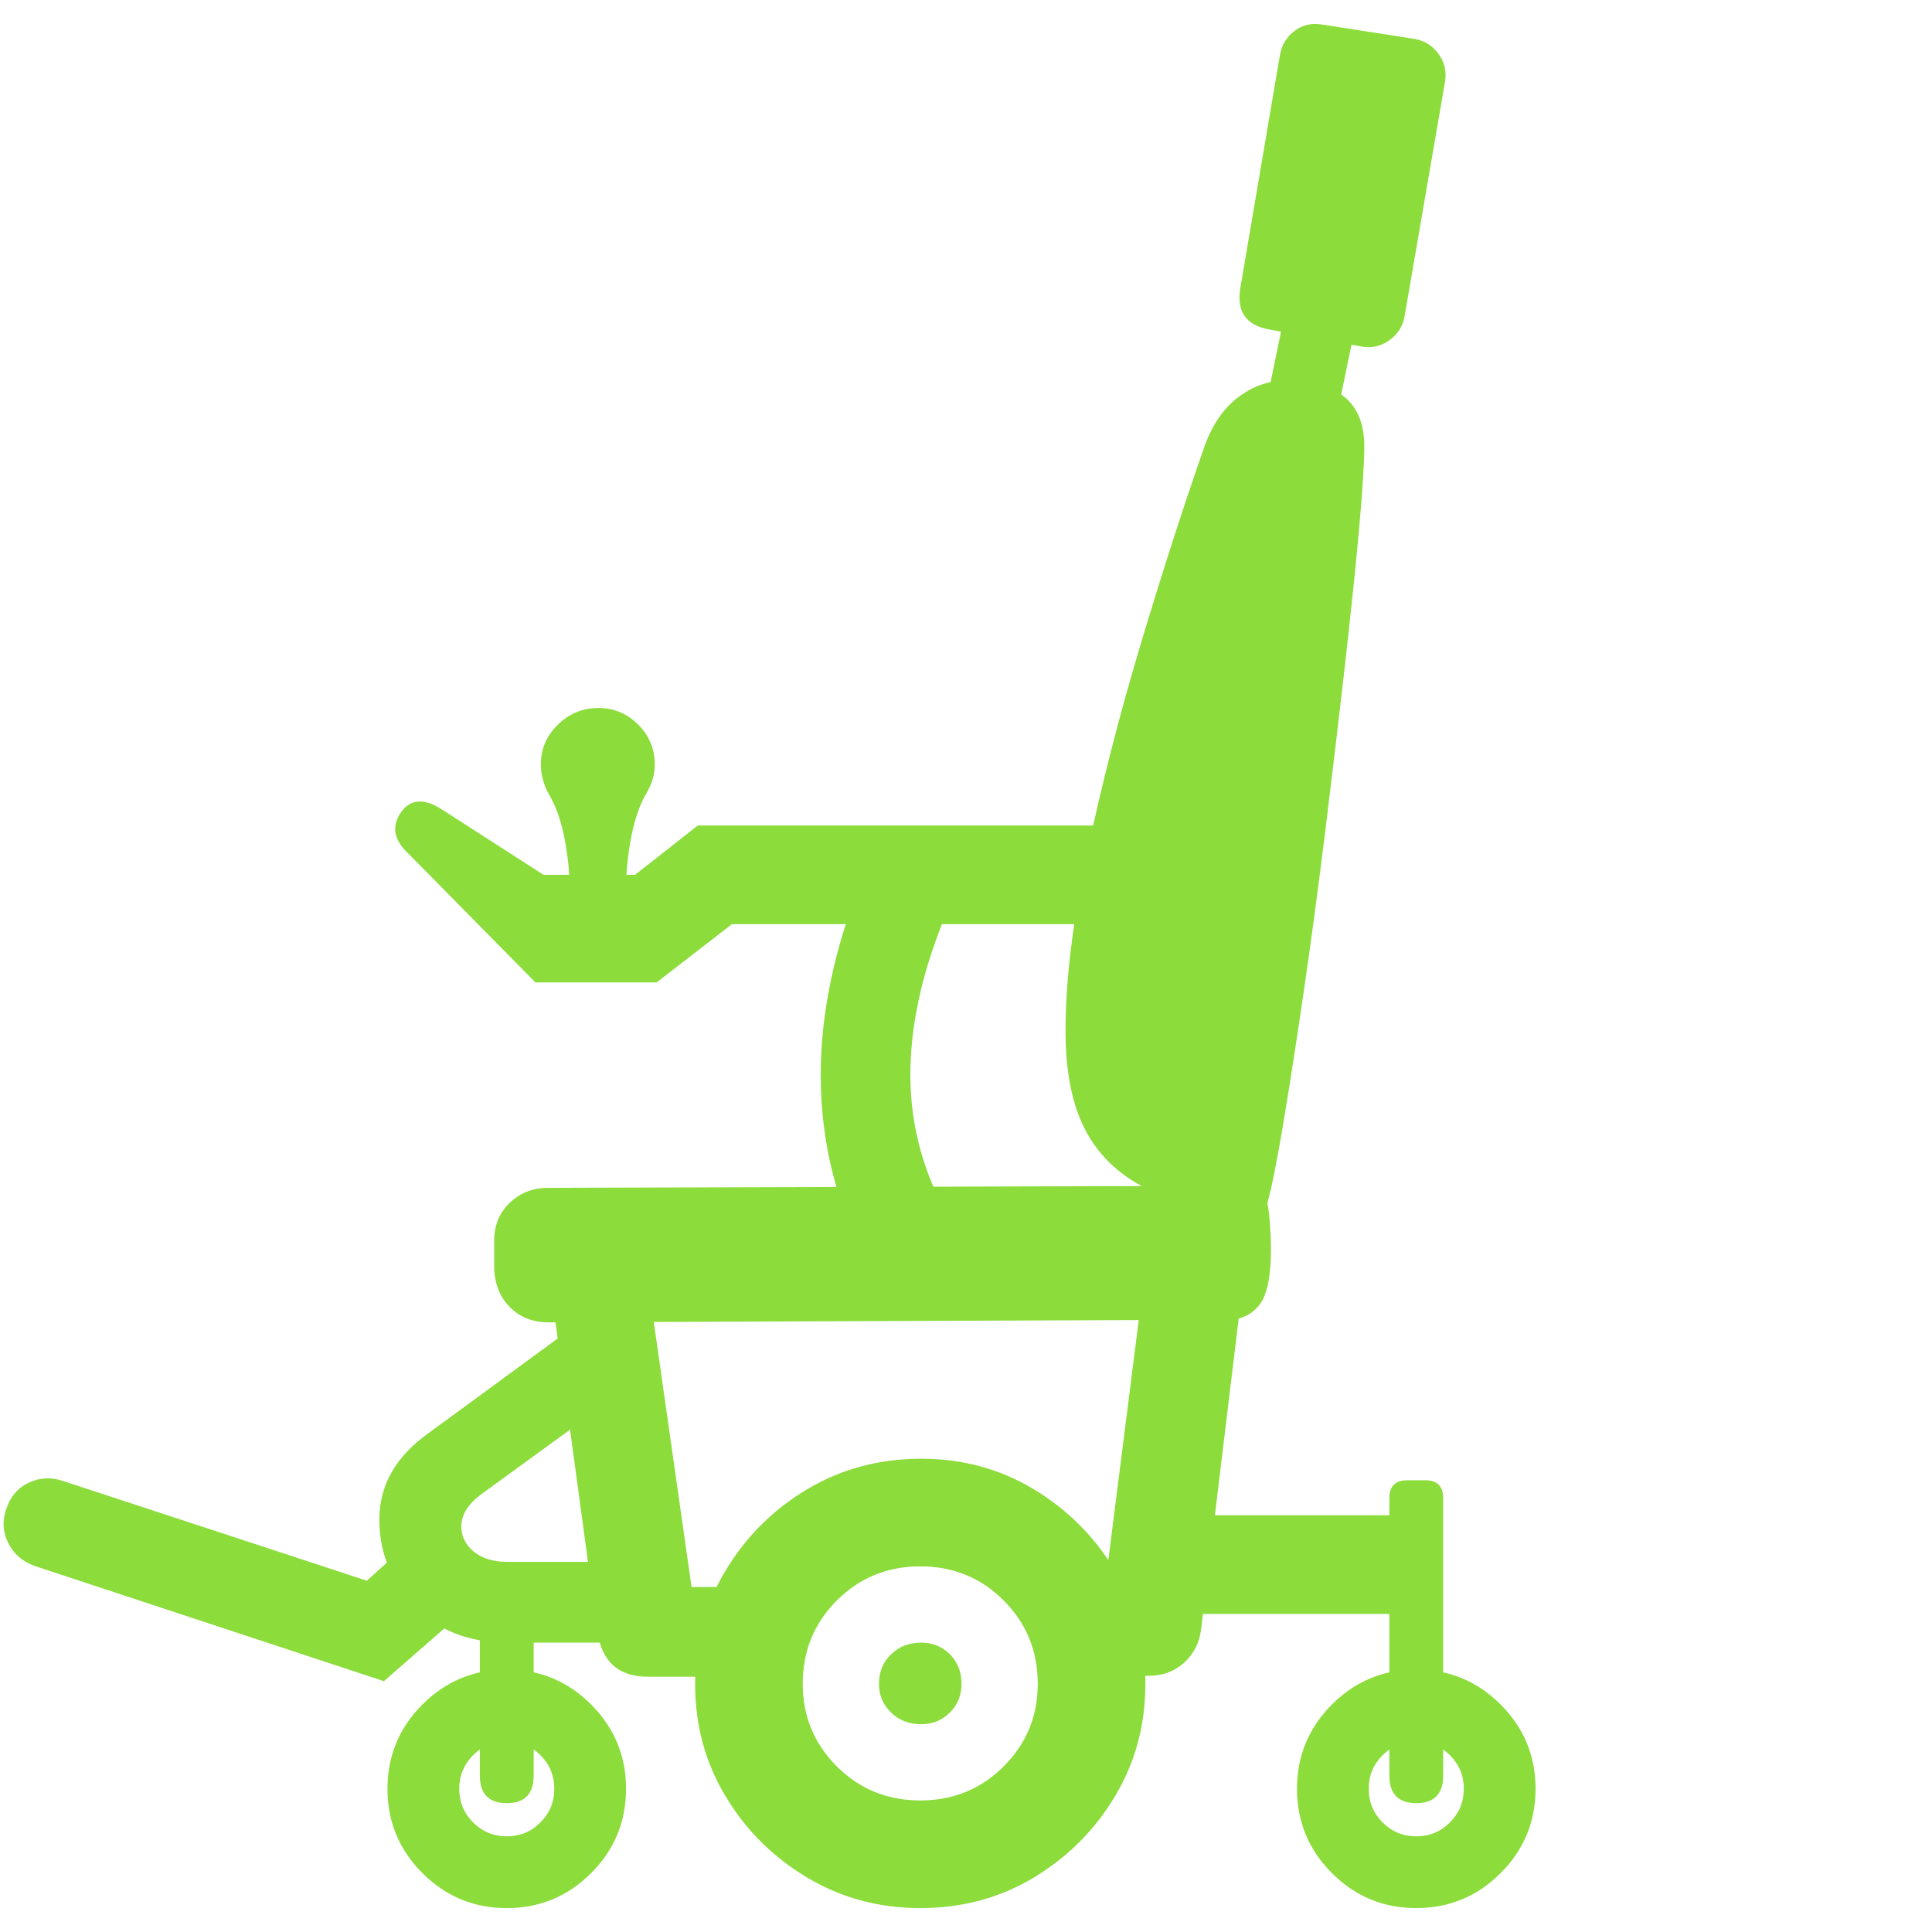 <svg version="1.1" xmlns="http://www.w3.org/2000/svg" style="fill:rgba(0,0,0,1.0)" width="256" height="256" viewBox="0 0 33.656 32.823"><path fill="rgb(140, 220, 60)" d="M9.562 22.62 C9.281 22.62 9.052 22.529 8.875 22.347 C8.698 22.164 8.609 21.927 8.609 21.636 L8.609 21.198 C8.609 20.927 8.701 20.706 8.883 20.534 C9.065 20.362 9.286 20.276 9.547 20.276 L19.891 20.245 C19.443 20.006 19.109 19.67 18.891 19.237 C18.672 18.805 18.562 18.24 18.562 17.542 C18.562 16.667 18.687 15.636 18.938 14.448 C19.188 13.261 19.5 12.042 19.875 10.792 C20.25 9.542 20.62 8.396 20.984 7.355 C21.12 6.98 21.315 6.696 21.57 6.503 C21.826 6.31 22.099 6.214 22.391 6.214 C23.307 6.214 23.766 6.594 23.766 7.355 C23.766 7.657 23.734 8.151 23.672 8.839 C23.609 9.526 23.526 10.326 23.422 11.237 C23.318 12.149 23.206 13.092 23.086 14.066 C22.966 15.039 22.841 15.972 22.711 16.862 C22.581 17.753 22.461 18.524 22.352 19.175 C22.242 19.826 22.151 20.282 22.078 20.542 C22.099 20.646 22.115 20.776 22.125 20.933 C22.135 21.089 22.141 21.224 22.141 21.339 C22.141 21.818 22.073 22.144 21.938 22.316 C21.802 22.487 21.62 22.573 21.391 22.573 Z M6.688 28.87 L0.625 26.87 C0.406 26.797 0.247 26.664 0.148 26.472 C0.049 26.279 0.036 26.079 0.109 25.87 C0.182 25.651 0.315 25.498 0.508 25.409 C0.701 25.321 0.901 25.313 1.109 25.386 L6.391 27.12 L7.375 26.23 L8.047 27.683 Z M8.828 32.823 C8.255 32.823 7.766 32.62 7.359 32.214 C6.953 31.808 6.75 31.318 6.75 30.745 C6.75 30.172 6.953 29.683 7.359 29.276 C7.766 28.87 8.255 28.667 8.828 28.667 C9.401 28.667 9.891 28.87 10.297 29.276 C10.703 29.683 10.906 30.172 10.906 30.745 C10.906 31.318 10.703 31.808 10.297 32.214 C9.891 32.62 9.401 32.823 8.828 32.823 Z M8.828 31.573 C9.057 31.573 9.253 31.493 9.414 31.331 C9.576 31.17 9.656 30.974 9.656 30.745 C9.656 30.516 9.576 30.321 9.414 30.159 C9.253 29.998 9.057 29.917 8.828 29.917 C8.599 29.917 8.404 29.998 8.242 30.159 C8.081 30.321 8 30.516 8 30.745 C8 30.974 8.081 31.17 8.242 31.331 C8.404 31.493 8.599 31.573 8.828 31.573 Z M8.828 30.995 C8.516 30.995 8.359 30.834 8.359 30.511 L8.359 27.245 L9.297 27.245 L9.297 30.511 C9.297 30.834 9.141 30.995 8.828 30.995 Z M8.844 28.198 C8.156 28.198 7.609 27.98 7.203 27.542 C6.797 27.105 6.599 26.597 6.609 26.019 C6.62 25.441 6.901 24.954 7.453 24.558 L10.375 22.417 L10.609 23.995 L8.375 25.62 C8.167 25.776 8.055 25.946 8.039 26.128 C8.023 26.31 8.089 26.467 8.234 26.597 C8.38 26.727 8.583 26.792 8.844 26.792 L11.141 26.792 L11.375 28.198 Z M11.281 28.792 C10.771 28.792 10.479 28.526 10.406 27.995 L9.578 21.886 L11.25 21.636 L12.047 27.23 L13.797 27.23 L13.188 28.792 Z M16.031 32.823 C15.312 32.823 14.656 32.646 14.062 32.292 C13.469 31.938 12.995 31.467 12.641 30.878 C12.286 30.289 12.109 29.636 12.109 28.917 C12.109 28.188 12.286 27.529 12.641 26.941 C12.995 26.352 13.469 25.881 14.062 25.526 C14.656 25.172 15.318 24.995 16.047 24.995 C16.766 24.995 17.419 25.172 18.008 25.526 C18.596 25.881 19.068 26.352 19.422 26.941 C19.776 27.529 19.953 28.188 19.953 28.917 C19.953 29.636 19.776 30.289 19.422 30.878 C19.068 31.467 18.596 31.938 18.008 32.292 C17.419 32.646 16.76 32.823 16.031 32.823 Z M16.031 30.948 C16.604 30.948 17.089 30.75 17.484 30.355 C17.88 29.959 18.078 29.48 18.078 28.917 C18.078 28.344 17.88 27.86 17.484 27.464 C17.089 27.068 16.604 26.87 16.031 26.87 C15.458 26.87 14.974 27.068 14.578 27.464 C14.182 27.86 13.984 28.344 13.984 28.917 C13.984 29.48 14.182 29.959 14.578 30.355 C14.974 30.75 15.458 30.948 16.031 30.948 Z M16.047 29.62 C15.839 29.62 15.664 29.552 15.523 29.417 C15.383 29.282 15.312 29.115 15.312 28.917 C15.312 28.709 15.383 28.537 15.523 28.401 C15.664 28.266 15.839 28.198 16.047 28.198 C16.245 28.198 16.411 28.266 16.547 28.401 C16.682 28.537 16.75 28.709 16.75 28.917 C16.75 29.115 16.682 29.282 16.547 29.417 C16.411 29.552 16.245 29.62 16.047 29.62 Z M24.672 32.823 C24.099 32.823 23.609 32.62 23.203 32.214 C22.797 31.808 22.594 31.318 22.594 30.745 C22.594 30.172 22.797 29.683 23.203 29.276 C23.609 28.87 24.099 28.667 24.672 28.667 C25.245 28.667 25.734 28.87 26.141 29.276 C26.547 29.683 26.75 30.172 26.75 30.745 C26.75 31.318 26.547 31.808 26.141 32.214 C25.734 32.62 25.245 32.823 24.672 32.823 Z M24.672 31.573 C24.901 31.573 25.096 31.493 25.258 31.331 C25.419 31.17 25.5 30.974 25.5 30.745 C25.5 30.516 25.419 30.321 25.258 30.159 C25.096 29.998 24.901 29.917 24.672 29.917 C24.443 29.917 24.247 29.998 24.086 30.159 C23.924 30.321 23.844 30.516 23.844 30.745 C23.844 30.974 23.924 31.17 24.086 31.331 C24.247 31.493 24.443 31.573 24.672 31.573 Z M19.219 28.776 L18.359 27.214 L19.25 27.214 L19.969 21.542 L21.672 21.776 L20.922 27.98 C20.891 28.209 20.792 28.399 20.625 28.55 C20.458 28.701 20.255 28.776 20.016 28.776 Z M20.328 27.698 L20.328 25.98 L24.719 25.98 L24.719 27.698 Z M24.672 30.995 C24.359 30.995 24.203 30.834 24.203 30.511 L24.203 25.683 C24.203 25.474 24.307 25.37 24.516 25.37 L24.828 25.37 C25.036 25.37 25.141 25.474 25.141 25.683 L25.141 30.511 C25.141 30.834 24.984 30.995 24.672 30.995 Z M9.938 15.448 C9.938 14.532 9.818 13.865 9.578 13.448 C9.474 13.271 9.422 13.089 9.422 12.901 C9.422 12.631 9.521 12.399 9.719 12.206 C9.917 12.013 10.151 11.917 10.422 11.917 C10.693 11.917 10.924 12.013 11.117 12.206 C11.31 12.399 11.406 12.631 11.406 12.901 C11.406 13.006 11.391 13.102 11.359 13.191 C11.328 13.279 11.286 13.365 11.234 13.448 C11.005 13.875 10.891 14.542 10.891 15.448 Z M15.172 21.698 C14.589 20.646 14.297 19.516 14.297 18.308 C14.297 17.256 14.526 16.146 14.984 14.98 L16.422 15.651 C16.047 16.589 15.859 17.474 15.859 18.308 C15.859 18.922 15.969 19.513 16.188 20.081 C16.406 20.649 16.729 21.188 17.156 21.698 Z M9.328 16.698 L7.078 14.417 C6.849 14.188 6.823 13.954 7 13.714 C7.167 13.495 7.406 13.49 7.719 13.698 L9.469 14.823 L11.062 14.823 L12.156 13.964 L20.719 13.964 L20.719 15.683 L12.75 15.683 L11.438 16.698 Z M23.266 6.933 L22.062 6.589 L22.453 4.698 L23.656 5.042 Z M23.719 5.62 L22.109 5.323 C21.703 5.25 21.536 5.006 21.609 4.589 L22.297 0.542 C22.328 0.365 22.414 0.224 22.555 0.12 C22.695 0.016 22.854 -0.02 23.031 0.011 L24.641 0.261 C24.818 0.292 24.958 0.381 25.062 0.526 C25.167 0.672 25.203 0.834 25.172 1.011 L24.469 5.089 C24.438 5.266 24.349 5.407 24.203 5.511 C24.057 5.615 23.896 5.651 23.719 5.62 Z M33.719 27.355" /></svg>